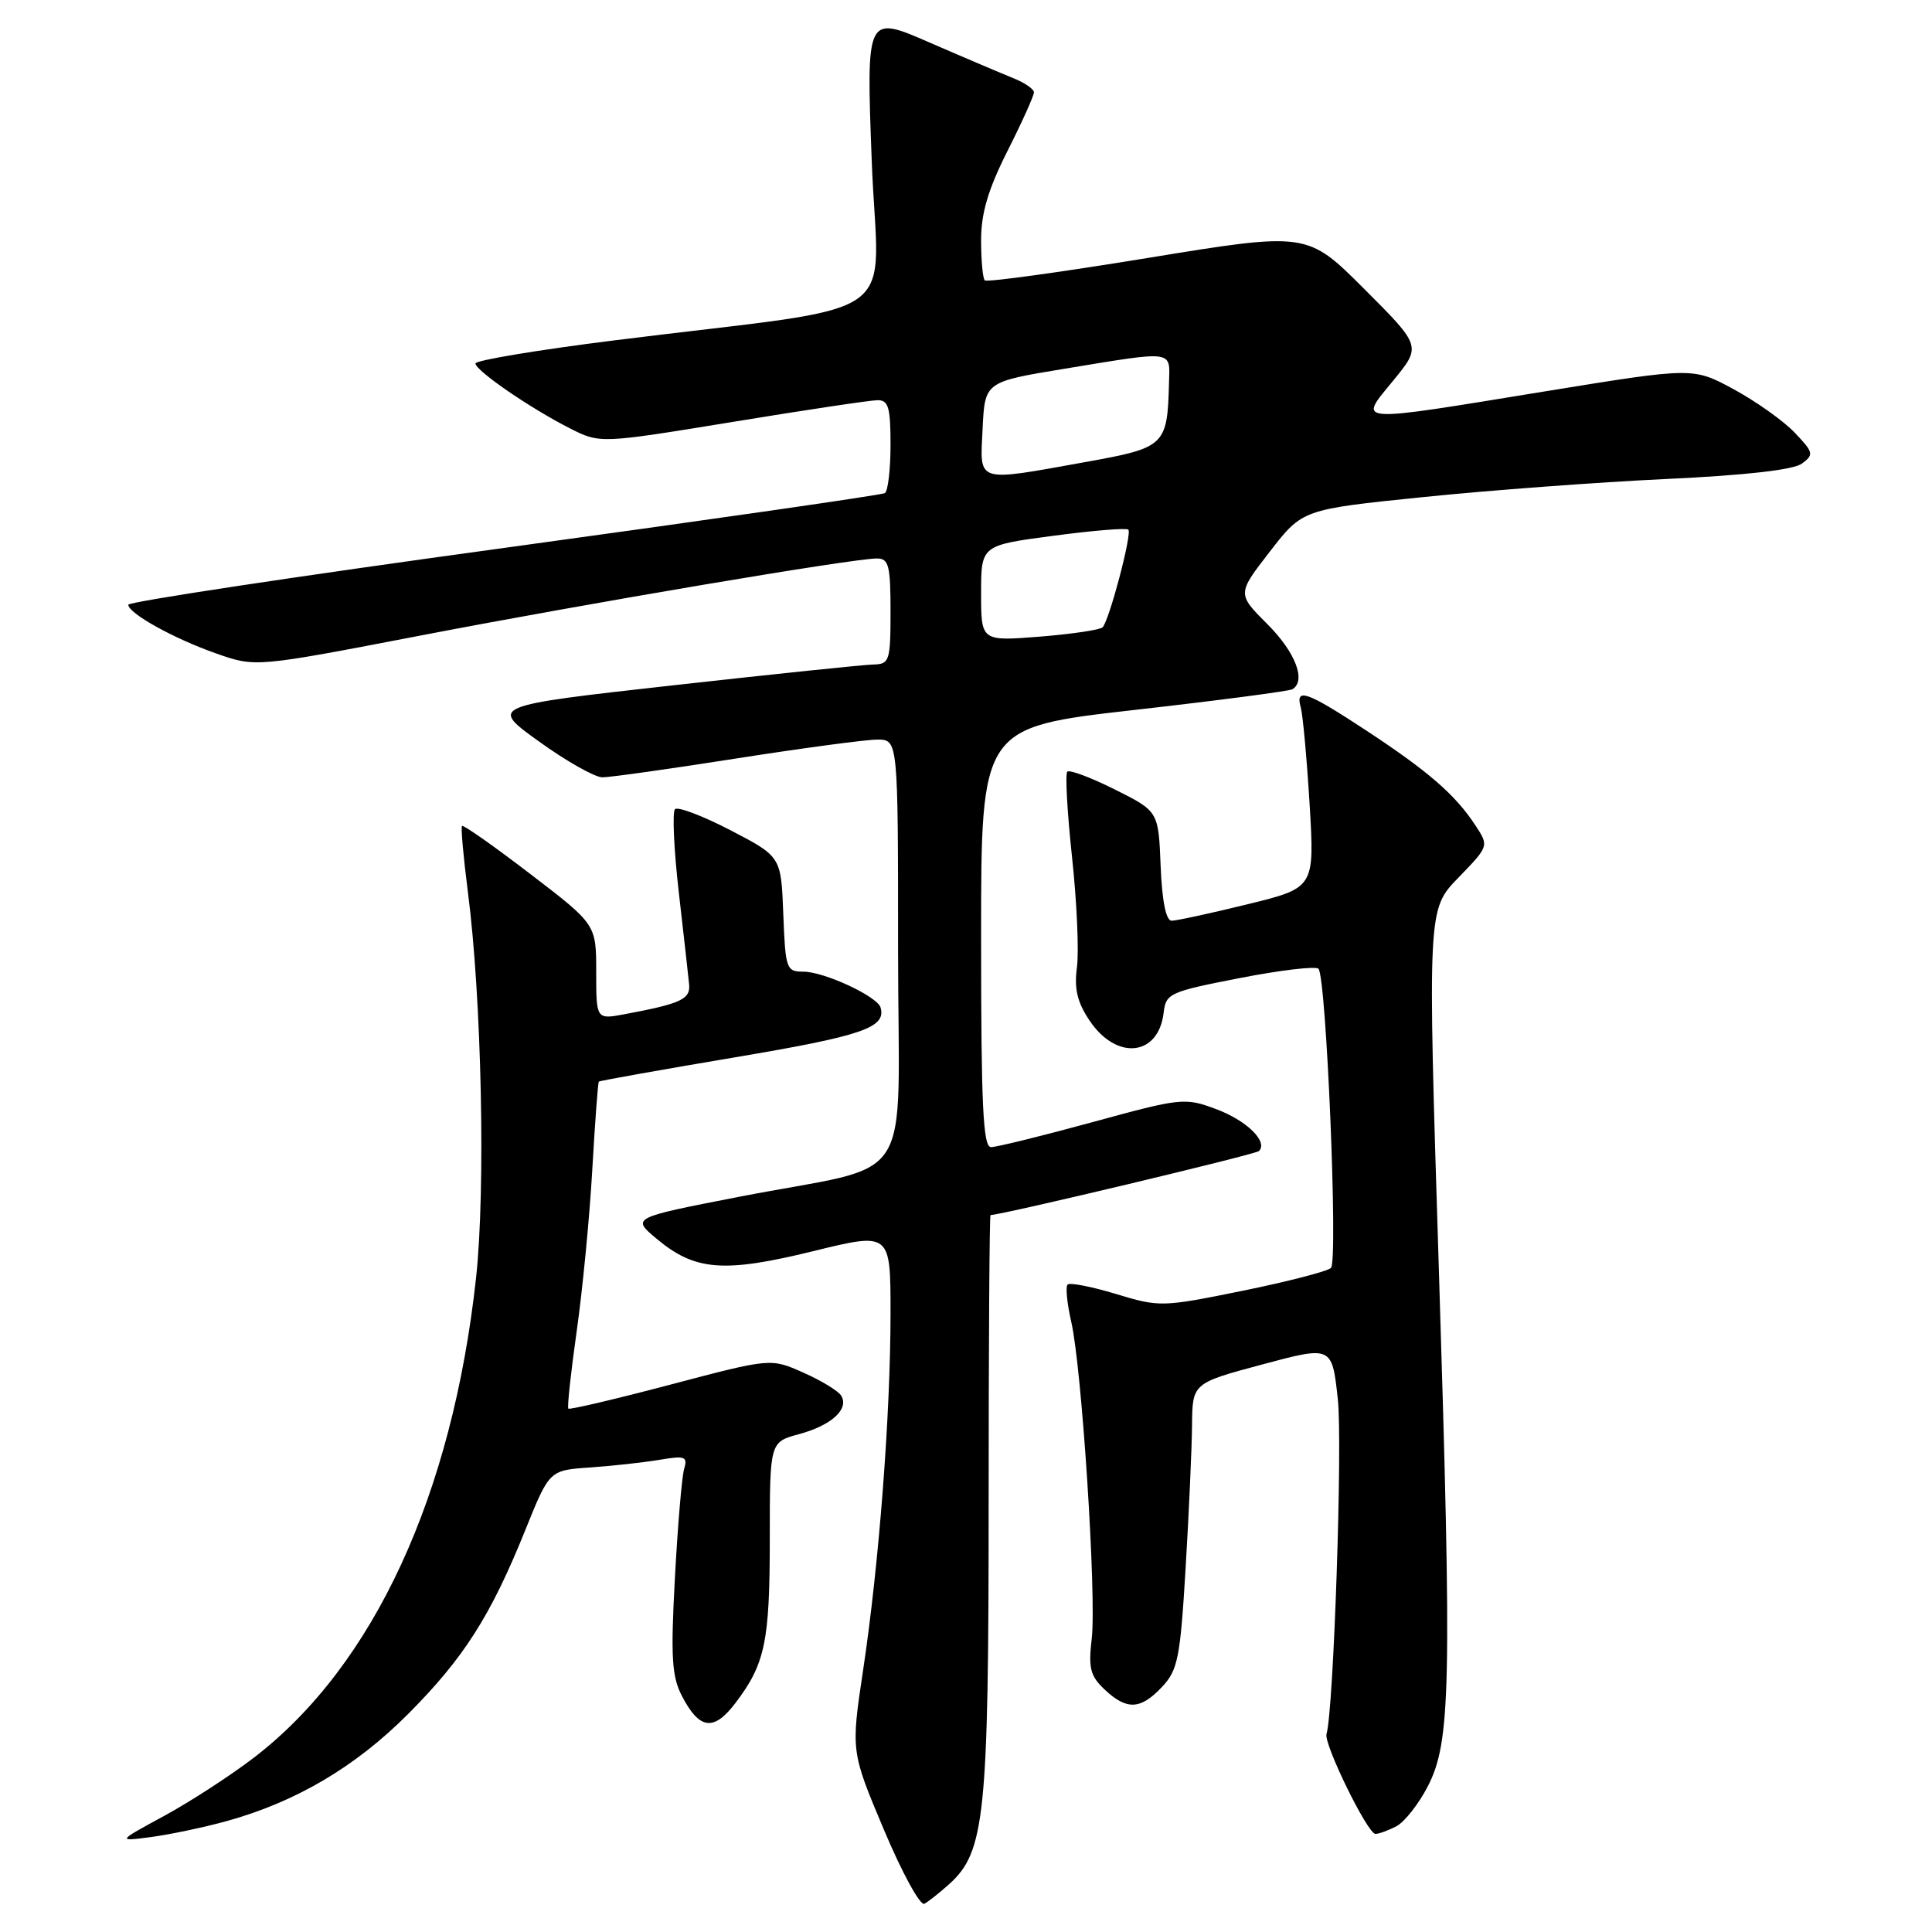 <?xml version="1.0" encoding="UTF-8" standalone="no"?>
<!DOCTYPE svg PUBLIC "-//W3C//DTD SVG 1.1//EN" "http://www.w3.org/Graphics/SVG/1.1/DTD/svg11.dtd" >
<svg xmlns="http://www.w3.org/2000/svg" xmlns:xlink="http://www.w3.org/1999/xlink" version="1.1" viewBox="0 0 256 256">
 <g >
 <path fill="currentColor"
d=" M 125.77 249.66 C 130.50 245.40 131.00 240.62 131.00 199.32 C 131.00 178.24 131.11 161.00 131.25 161.00 C 132.73 160.99 166.36 152.97 166.82 152.52 C 168.06 151.27 165.17 148.45 161.08 146.94 C 157.01 145.42 156.48 145.48 144.76 148.69 C 138.10 150.51 132.05 152.00 131.32 152.00 C 130.26 152.00 130.00 146.59 130.00 124.19 C 130.00 96.38 130.00 96.38 150.25 94.08 C 161.39 92.82 170.84 91.58 171.25 91.33 C 173.11 90.22 171.66 86.43 167.96 82.73 C 163.92 78.69 163.92 78.69 168.26 73.09 C 172.59 67.50 172.59 67.50 188.55 65.87 C 197.32 64.97 211.81 63.89 220.76 63.47 C 231.30 62.98 237.62 62.26 238.76 61.43 C 240.38 60.24 240.31 59.95 237.79 57.31 C 236.30 55.75 232.66 53.17 229.71 51.57 C 224.35 48.67 224.35 48.67 204.90 51.83 C 179.01 56.05 179.95 56.12 184.61 50.43 C 188.35 45.87 188.35 45.87 180.78 38.30 C 173.21 30.73 173.21 30.73 152.09 34.18 C 140.48 36.08 130.75 37.42 130.49 37.15 C 130.22 36.89 130.00 34.48 130.00 31.81 C 130.00 28.25 130.93 25.10 133.50 20.00 C 135.43 16.18 137.00 12.69 137.00 12.24 C 137.00 11.80 135.76 10.95 134.25 10.35 C 132.74 9.74 127.74 7.62 123.14 5.62 C 114.78 1.98 114.78 1.98 115.51 21.34 C 116.33 43.34 120.95 40.14 81.25 45.12 C 71.21 46.38 63.00 47.75 63.00 48.16 C 63.00 49.10 70.27 54.10 75.50 56.75 C 79.50 58.78 79.50 58.78 97.00 55.92 C 106.62 54.34 115.29 53.04 116.25 53.03 C 117.72 53.00 118.00 53.94 118.00 58.94 C 118.00 62.21 117.66 65.09 117.25 65.34 C 116.84 65.59 94.11 68.86 66.75 72.61 C 39.39 76.35 17.00 79.74 17.00 80.13 C 17.00 81.27 23.09 84.65 28.68 86.60 C 33.86 88.42 33.86 88.42 55.68 84.22 C 78.39 79.85 113.05 74.00 116.19 74.00 C 117.76 74.00 118.00 74.91 118.00 81.00 C 118.00 87.58 117.86 88.00 115.75 88.05 C 114.51 88.07 102.55 89.32 89.17 90.81 C 64.85 93.53 64.85 93.53 71.43 98.26 C 75.05 100.87 78.83 103.00 79.82 103.00 C 80.82 103.00 88.80 101.88 97.57 100.50 C 106.33 99.13 114.74 98.00 116.25 98.00 C 119.00 98.00 119.00 98.00 119.00 125.95 C 119.00 158.25 121.80 153.94 97.78 158.61 C 83.67 161.36 83.67 161.36 87.04 164.17 C 92.09 168.39 95.92 168.69 107.73 165.79 C 118.00 163.27 118.00 163.27 118.00 173.99 C 118.00 187.42 116.48 207.23 114.37 221.28 C 112.75 232.07 112.75 232.07 117.12 242.44 C 119.52 248.15 121.94 252.57 122.49 252.26 C 123.05 251.95 124.52 250.78 125.77 249.66 Z  M 29.95 241.33 C 39.17 238.79 47.07 234.14 54.07 227.12 C 61.48 219.68 65.02 214.12 69.63 202.68 C 72.80 194.82 72.80 194.82 78.15 194.45 C 81.09 194.25 85.23 193.79 87.35 193.44 C 90.78 192.86 91.14 192.99 90.65 194.65 C 90.35 195.67 89.80 202.15 89.43 209.06 C 88.86 219.52 89.02 222.13 90.34 224.69 C 92.66 229.18 94.55 229.45 97.41 225.71 C 101.38 220.50 102.00 217.57 102.00 203.97 C 102.00 191.08 102.00 191.08 105.88 190.03 C 110.18 188.87 112.55 186.70 111.46 184.93 C 111.06 184.29 108.80 182.92 106.43 181.87 C 102.13 179.96 102.13 179.96 88.87 183.46 C 81.59 185.38 75.48 186.82 75.31 186.65 C 75.14 186.48 75.64 181.87 76.41 176.42 C 77.19 170.96 78.12 161.33 78.48 155.01 C 78.84 148.70 79.23 143.43 79.35 143.32 C 79.46 143.20 87.61 141.75 97.45 140.09 C 114.30 137.25 117.45 136.17 116.68 133.50 C 116.26 132.03 109.20 128.75 106.45 128.75 C 104.19 128.75 104.07 128.40 103.79 121.12 C 103.50 113.50 103.50 113.50 96.81 110.02 C 93.13 108.11 89.82 106.85 89.44 107.22 C 89.07 107.60 89.29 112.54 89.94 118.20 C 90.59 123.87 91.21 129.36 91.31 130.42 C 91.51 132.40 90.24 132.99 82.75 134.39 C 79.00 135.09 79.00 135.09 79.00 128.79 C 79.00 122.49 79.00 122.49 70.27 115.81 C 65.47 112.13 61.40 109.27 61.22 109.44 C 61.05 109.62 61.40 113.53 61.99 118.13 C 63.82 132.20 64.36 157.58 63.08 169.32 C 59.94 198.11 49.52 220.67 33.73 232.83 C 30.64 235.21 25.27 238.70 21.80 240.59 C 15.50 244.01 15.50 244.01 20.00 243.42 C 22.48 243.09 26.95 242.15 29.95 241.33 Z  M 185.06 241.97 C 186.12 241.40 187.98 239.04 189.18 236.72 C 192.23 230.81 192.39 223.67 190.65 168.00 C 189.16 120.50 189.16 120.50 193.23 116.31 C 197.30 112.11 197.30 112.11 195.51 109.38 C 192.85 105.32 189.33 102.26 181.12 96.85 C 173.13 91.60 171.60 91.05 172.36 93.75 C 172.63 94.71 173.16 100.48 173.53 106.57 C 174.19 117.64 174.19 117.64 165.30 119.82 C 160.41 121.02 155.88 122.00 155.25 122.00 C 154.50 122.00 153.98 119.41 153.79 114.75 C 153.50 107.50 153.50 107.50 147.72 104.61 C 144.54 103.02 141.71 101.96 141.42 102.25 C 141.13 102.54 141.41 107.63 142.05 113.57 C 142.69 119.50 142.98 126.08 142.70 128.17 C 142.32 131.04 142.74 132.80 144.38 135.24 C 147.96 140.57 153.52 139.96 154.19 134.18 C 154.48 131.63 154.98 131.41 164.27 129.60 C 169.64 128.55 174.33 128.00 174.70 128.36 C 175.74 129.41 177.32 167.09 176.36 168.01 C 175.89 168.46 170.61 169.82 164.63 171.04 C 153.99 173.20 153.64 173.21 147.88 171.46 C 144.64 170.48 141.75 169.92 141.46 170.21 C 141.17 170.50 141.39 172.71 141.94 175.12 C 143.35 181.22 145.31 211.51 144.66 217.13 C 144.20 221.05 144.47 222.09 146.38 223.88 C 149.31 226.64 151.13 226.55 153.98 223.52 C 156.07 221.29 156.39 219.70 157.10 207.77 C 157.54 200.47 157.92 191.98 157.95 188.89 C 158.00 183.28 158.00 183.28 167.25 180.80 C 176.50 178.32 176.50 178.32 177.27 185.41 C 177.91 191.25 176.71 226.69 175.77 229.76 C 175.37 231.06 181.21 243.00 182.25 243.00 C 182.73 243.00 184.00 242.53 185.06 241.97 Z  M 130.00 78.62 C 130.00 72.26 130.00 72.26 139.53 71.00 C 144.78 70.30 149.27 69.93 149.51 70.18 C 150.03 70.69 146.99 82.19 146.10 83.12 C 145.77 83.46 142.01 84.02 137.75 84.36 C 130.00 84.97 130.00 84.97 130.00 78.62 Z  M 130.20 56.80 C 130.50 50.60 130.50 50.60 141.00 48.87 C 155.75 46.45 155.02 46.35 154.90 50.75 C 154.68 59.05 154.39 59.32 143.96 61.20 C 129.12 63.86 129.85 64.10 130.20 56.80 Z "/>
</g>
</svg>